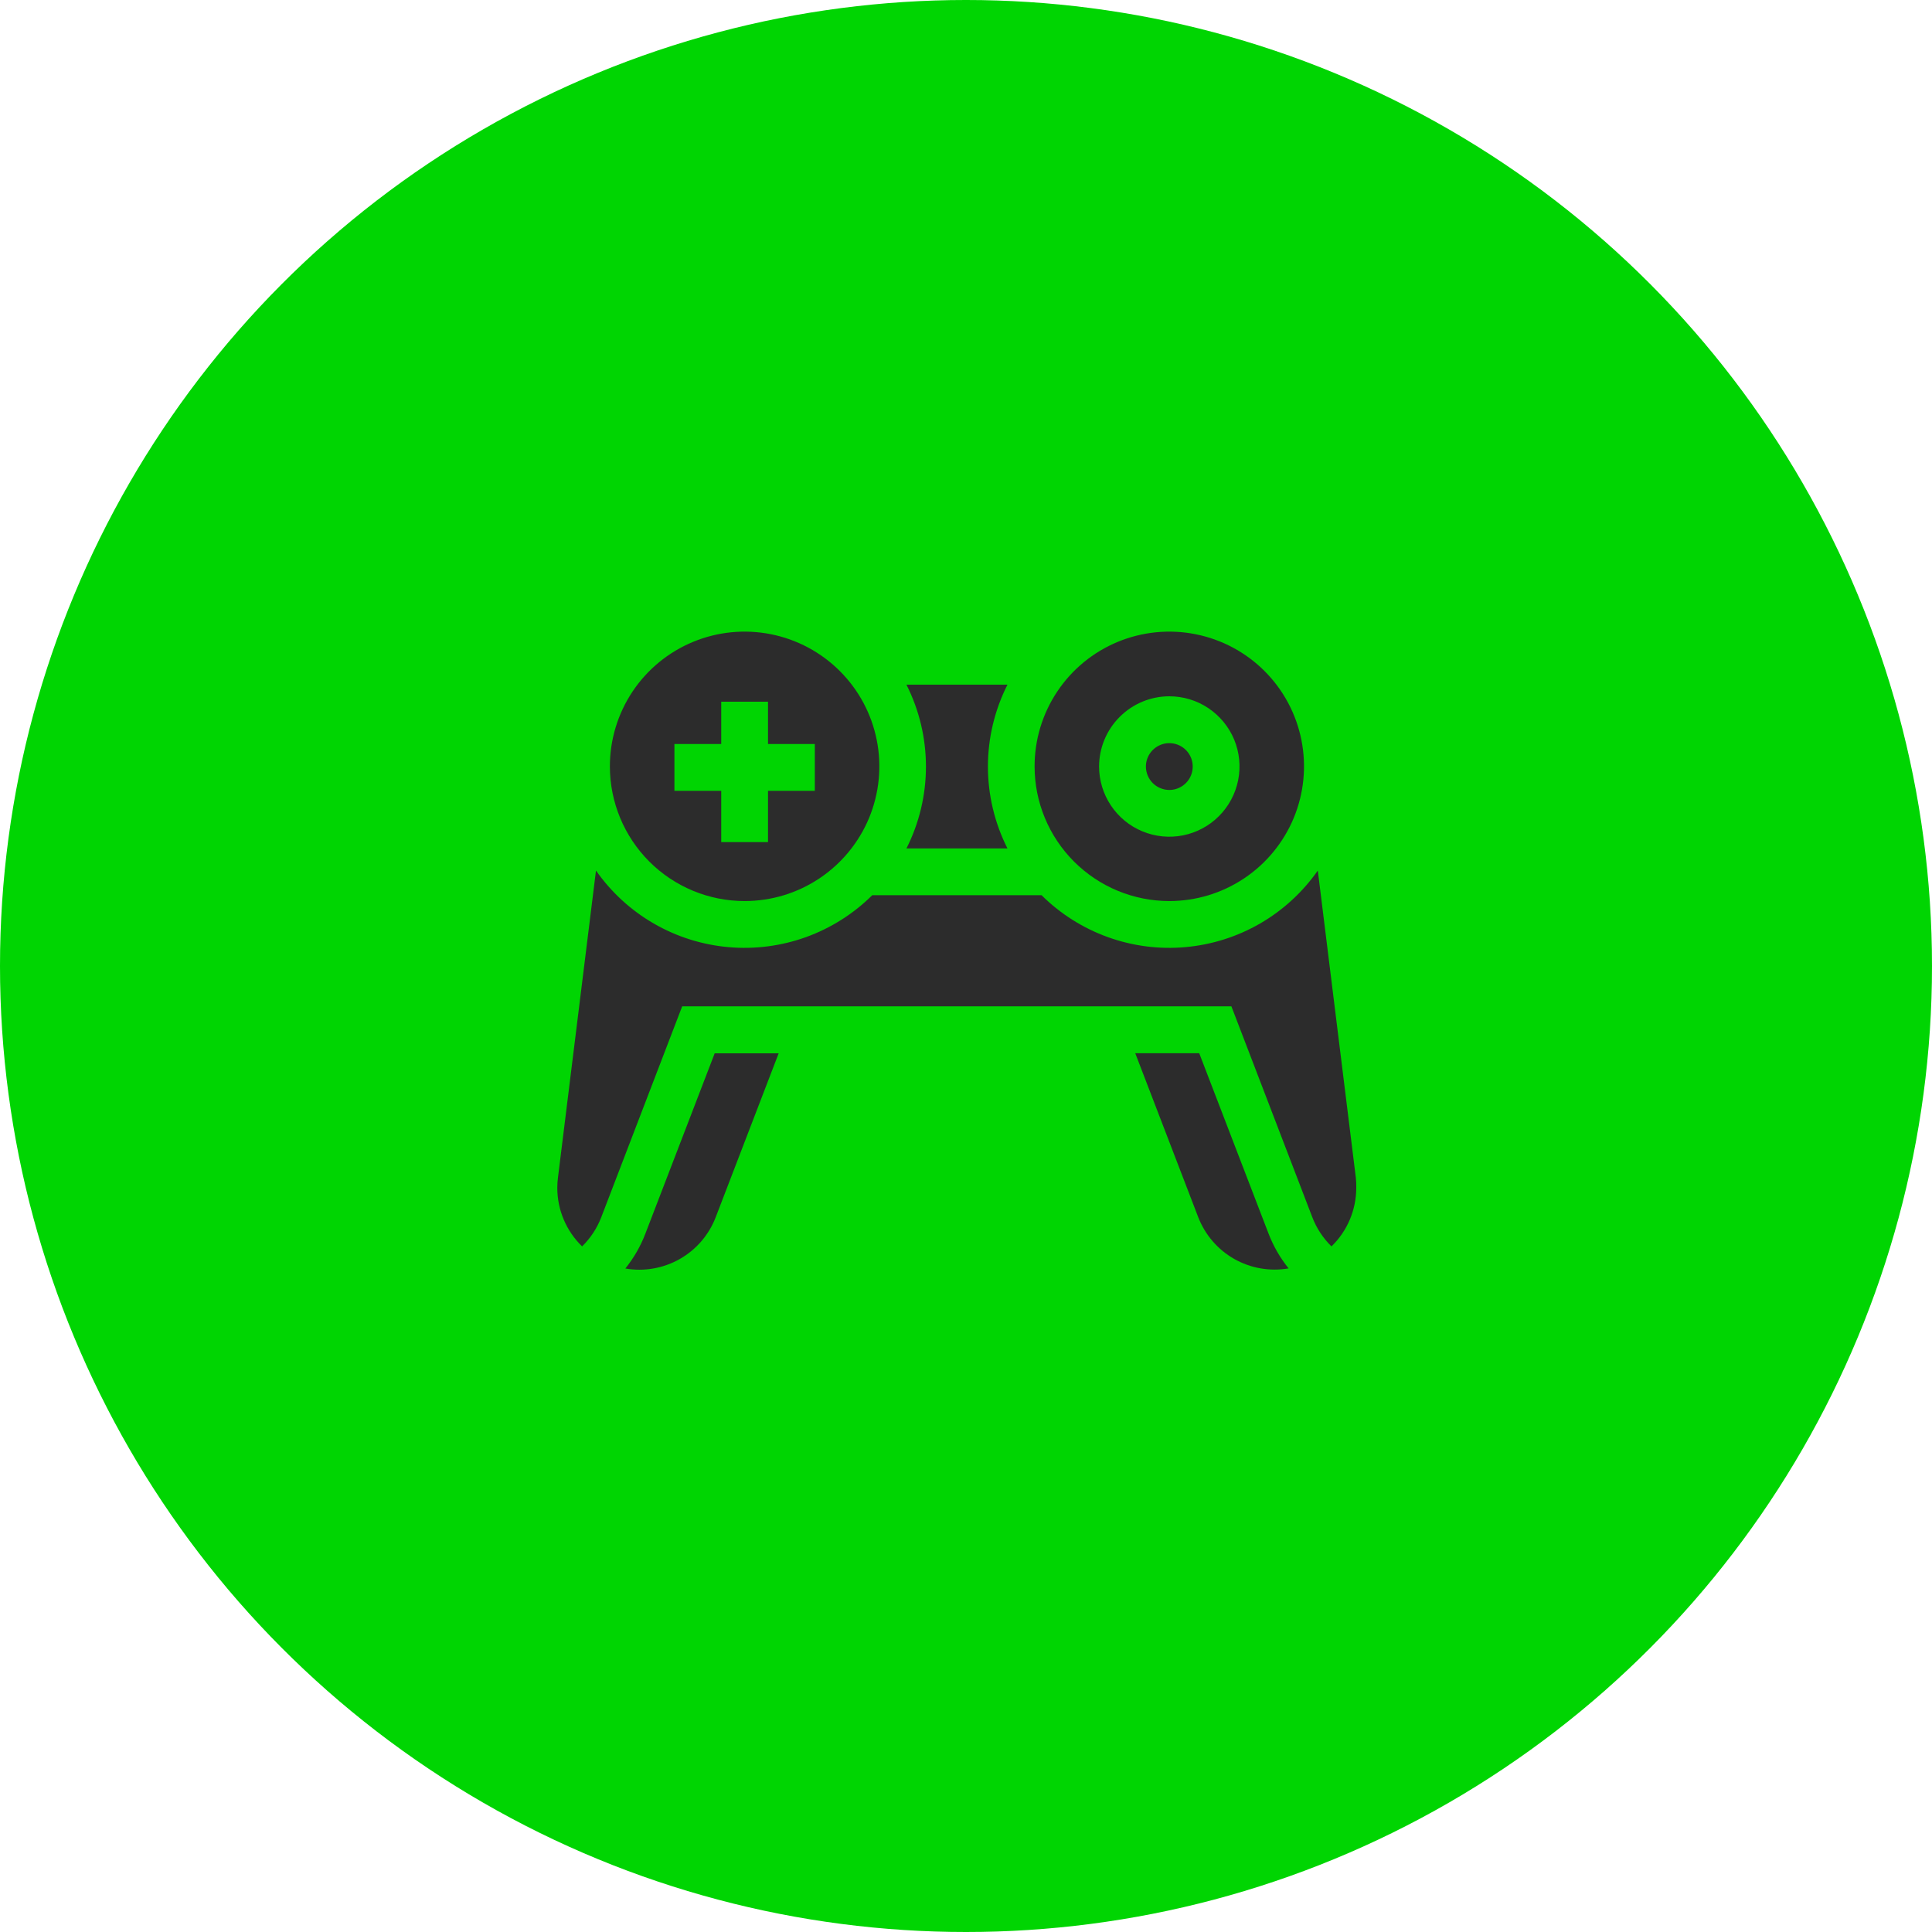 <svg width="52" height="52" viewBox="0 0 52 52" fill="none" xmlns="http://www.w3.org/2000/svg">
<circle cx="26" cy="26" r="26" fill="#00D502"/>
<mask id="mask0" mask-type="alpha" maskUnits="userSpaceOnUse" x="14" y="14" width="24" height="24">
<rect x="14" y="14" width="24" height="24" fill="#C4C4C4"/>
</mask>
<g mask="url(#mask0)">
<path d="M17.368 33.21C17.239 33.547 17.057 33.861 16.831 34.142C17.334 34.229 17.851 34.139 18.295 33.887C18.739 33.635 19.081 33.237 19.264 32.76L20.958 28.35H19.236L17.368 33.21Z" fill="#2C2C2C"/>
<path d="M32.277 28.347H30.555L32.249 32.757C32.432 33.233 32.775 33.632 33.218 33.884C33.662 34.136 34.18 34.226 34.683 34.139C34.456 33.858 34.275 33.544 34.145 33.207L32.277 28.347Z" fill="#2C2C2C"/>
<path d="M27.116 22.836C26.771 22.153 26.59 21.398 26.59 20.632C26.59 19.866 26.771 19.111 27.116 18.428H24.397C24.742 19.111 24.922 19.866 24.922 20.632C24.922 21.398 24.742 22.153 24.397 22.836H27.116Z" fill="#2C2C2C"/>
<path d="M31.472 21.262C31.597 21.262 31.719 21.225 31.822 21.155C31.926 21.086 32.007 20.988 32.054 20.873C32.102 20.758 32.114 20.631 32.09 20.509C32.066 20.387 32.006 20.274 31.918 20.186C31.829 20.098 31.717 20.038 31.595 20.014C31.473 19.99 31.346 20.002 31.231 20.05C31.116 20.098 31.018 20.178 30.948 20.282C30.879 20.385 30.842 20.507 30.842 20.632C30.843 20.799 30.909 20.959 31.027 21.077C31.145 21.195 31.305 21.261 31.472 21.262Z" fill="#2C2C2C"/>
<path d="M31.472 24.252C32.189 24.252 32.89 24.04 33.486 23.641C34.083 23.243 34.547 22.676 34.822 22.014C35.096 21.351 35.168 20.622 35.028 19.919C34.888 19.215 34.543 18.569 34.036 18.062C33.529 17.555 32.883 17.21 32.179 17.07C31.476 16.93 30.747 17.002 30.084 17.276C29.422 17.55 28.855 18.015 28.457 18.611C28.058 19.208 27.846 19.909 27.846 20.626C27.846 21.588 28.228 22.51 28.908 23.19C29.588 23.87 30.51 24.252 31.472 24.252ZM31.472 18.741C31.846 18.741 32.211 18.851 32.522 19.059C32.832 19.267 33.075 19.562 33.218 19.907C33.361 20.252 33.398 20.632 33.325 20.999C33.252 21.366 33.072 21.702 32.808 21.966C32.544 22.231 32.207 22.411 31.84 22.484C31.474 22.557 31.094 22.519 30.749 22.376C30.403 22.233 30.108 21.991 29.901 21.68C29.693 21.369 29.582 21.004 29.582 20.63C29.583 20.129 29.782 19.649 30.137 19.295C30.491 18.941 30.971 18.741 31.472 18.741Z" fill="#2C2C2C"/>
<path d="M20.041 24.252C20.759 24.252 21.46 24.04 22.056 23.641C22.652 23.243 23.117 22.676 23.392 22.014C23.666 21.351 23.738 20.622 23.598 19.919C23.458 19.215 23.113 18.569 22.605 18.062C22.098 17.555 21.452 17.21 20.749 17.07C20.045 16.93 19.316 17.002 18.654 17.276C17.991 17.55 17.425 18.015 17.026 18.611C16.628 19.208 16.415 19.909 16.415 20.626C16.415 21.588 16.797 22.51 17.477 23.19C18.157 23.87 19.08 24.252 20.041 24.252ZM18.152 20.025H19.412V18.886H20.671V20.025H21.931V21.285H20.671V22.665H19.412V21.285H18.152V20.025Z" fill="#2C2C2C"/>
<path d="M36.492 31.693L35.469 23.431C35.061 24.013 34.531 24.5 33.916 24.856C33.3 25.212 32.614 25.429 31.906 25.492C31.198 25.556 30.484 25.463 29.816 25.222C29.147 24.98 28.539 24.596 28.034 24.095H23.476C22.971 24.596 22.363 24.98 21.695 25.222C21.026 25.463 20.312 25.556 19.604 25.492C18.896 25.429 18.21 25.212 17.595 24.856C16.979 24.5 16.449 24.013 16.041 23.431L15.018 31.693C15.006 31.784 15 31.876 15 31.968C14.999 32.262 15.058 32.554 15.173 32.825C15.288 33.097 15.456 33.342 15.667 33.547C15.895 33.324 16.071 33.055 16.185 32.757L18.361 27.086H33.143L35.319 32.757C35.432 33.054 35.609 33.324 35.837 33.547C36.048 33.342 36.216 33.097 36.331 32.825C36.445 32.554 36.504 32.262 36.504 31.968C36.506 31.876 36.502 31.784 36.492 31.693Z" fill="#2C2C2C"/>
</g>
</svg>
